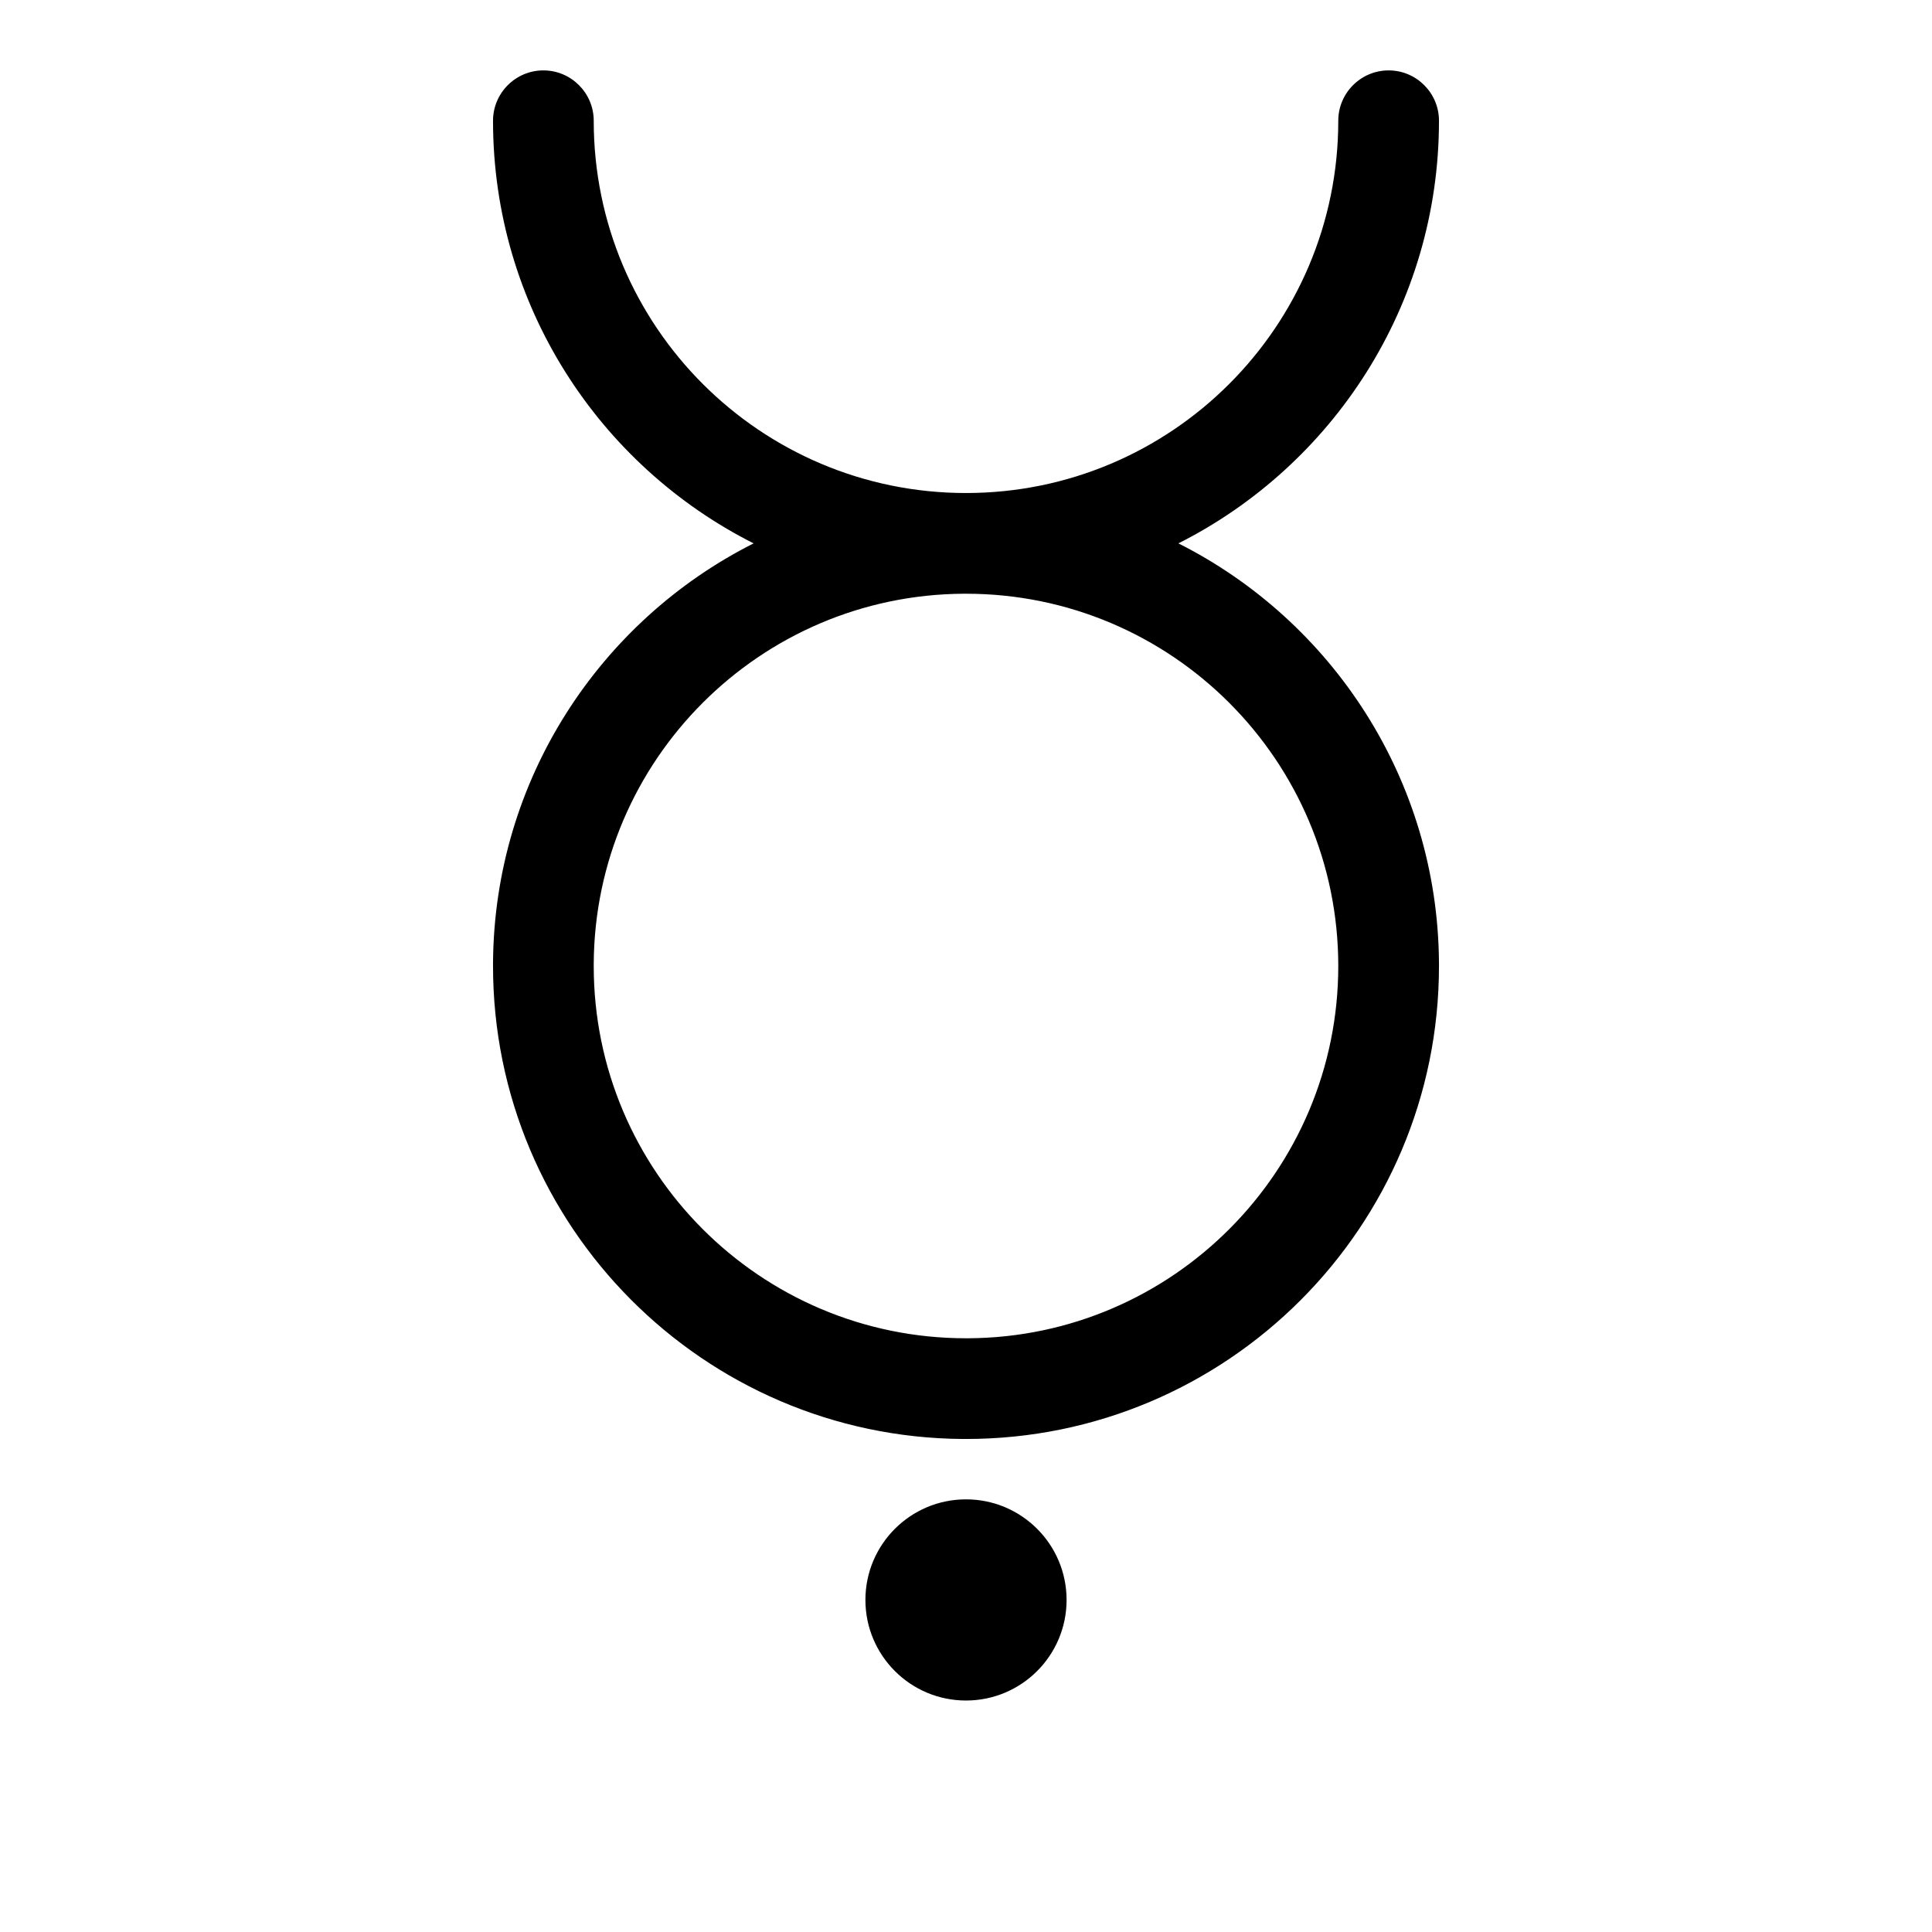 <?xml version="1.0" encoding="UTF-8" standalone="no"?>
<!DOCTYPE svg PUBLIC "-//W3C//DTD SVG 1.1//EN" "http://www.w3.org/Graphics/SVG/1.1/DTD/svg11.dtd">
<svg width="100%" height="100%" viewBox="0 0 16 16" version="1.1" xmlns="http://www.w3.org/2000/svg" xmlns:xlink="http://www.w3.org/1999/xlink" xml:space="preserve" xmlns:serif="http://www.serif.com/" style="fill-rule:evenodd;clip-rule:evenodd;stroke-linejoin:round;stroke-miterlimit:2;">
    <g transform="matrix(1,0,0,1,-87,-51)">
        <g id="mid-back" serif:id="mid back" transform="matrix(1,0,0,1,87,51)">
            <rect x="0" y="0" width="16" height="16" style="fill:none;"/>
            <g id="vowel" transform="matrix(1,0,0,1,-87,-51)">
                <path d="M95,63.417C95.46,63.417 95.833,63.79 95.833,64.25C95.833,64.71 95.46,65.083 95,65.083C94.54,65.083 94.167,64.71 94.167,64.25C94.167,63.79 94.54,63.417 95,63.417ZM93.241,55.5C91.969,56.141 91.093,57.456 91.083,58.975L91.083,59C91.083,61.153 92.825,62.903 94.975,62.917L95,62.917C97.162,62.917 98.917,61.162 98.917,59L98.917,58.975C98.907,57.456 98.031,56.141 96.759,55.5C98.038,54.855 98.917,53.529 98.917,52C98.917,51.77 98.73,51.583 98.5,51.583C98.27,51.583 98.083,51.77 98.083,52C98.083,53.702 96.702,55.083 95,55.083C93.298,55.083 91.917,53.702 91.917,52C91.917,51.77 91.73,51.583 91.5,51.583C91.27,51.583 91.083,51.77 91.083,52C91.083,53.529 91.962,54.855 93.241,55.5ZM98.083,59C98.083,57.298 96.702,55.917 95,55.917L94.98,55.917C93.294,55.927 91.927,57.294 91.917,58.98L91.917,59C91.917,60.702 93.298,62.083 95,62.083L95.02,62.083C96.712,62.073 98.083,60.695 98.083,59Z"/>
            </g>
        </g>
    </g>
</svg>
